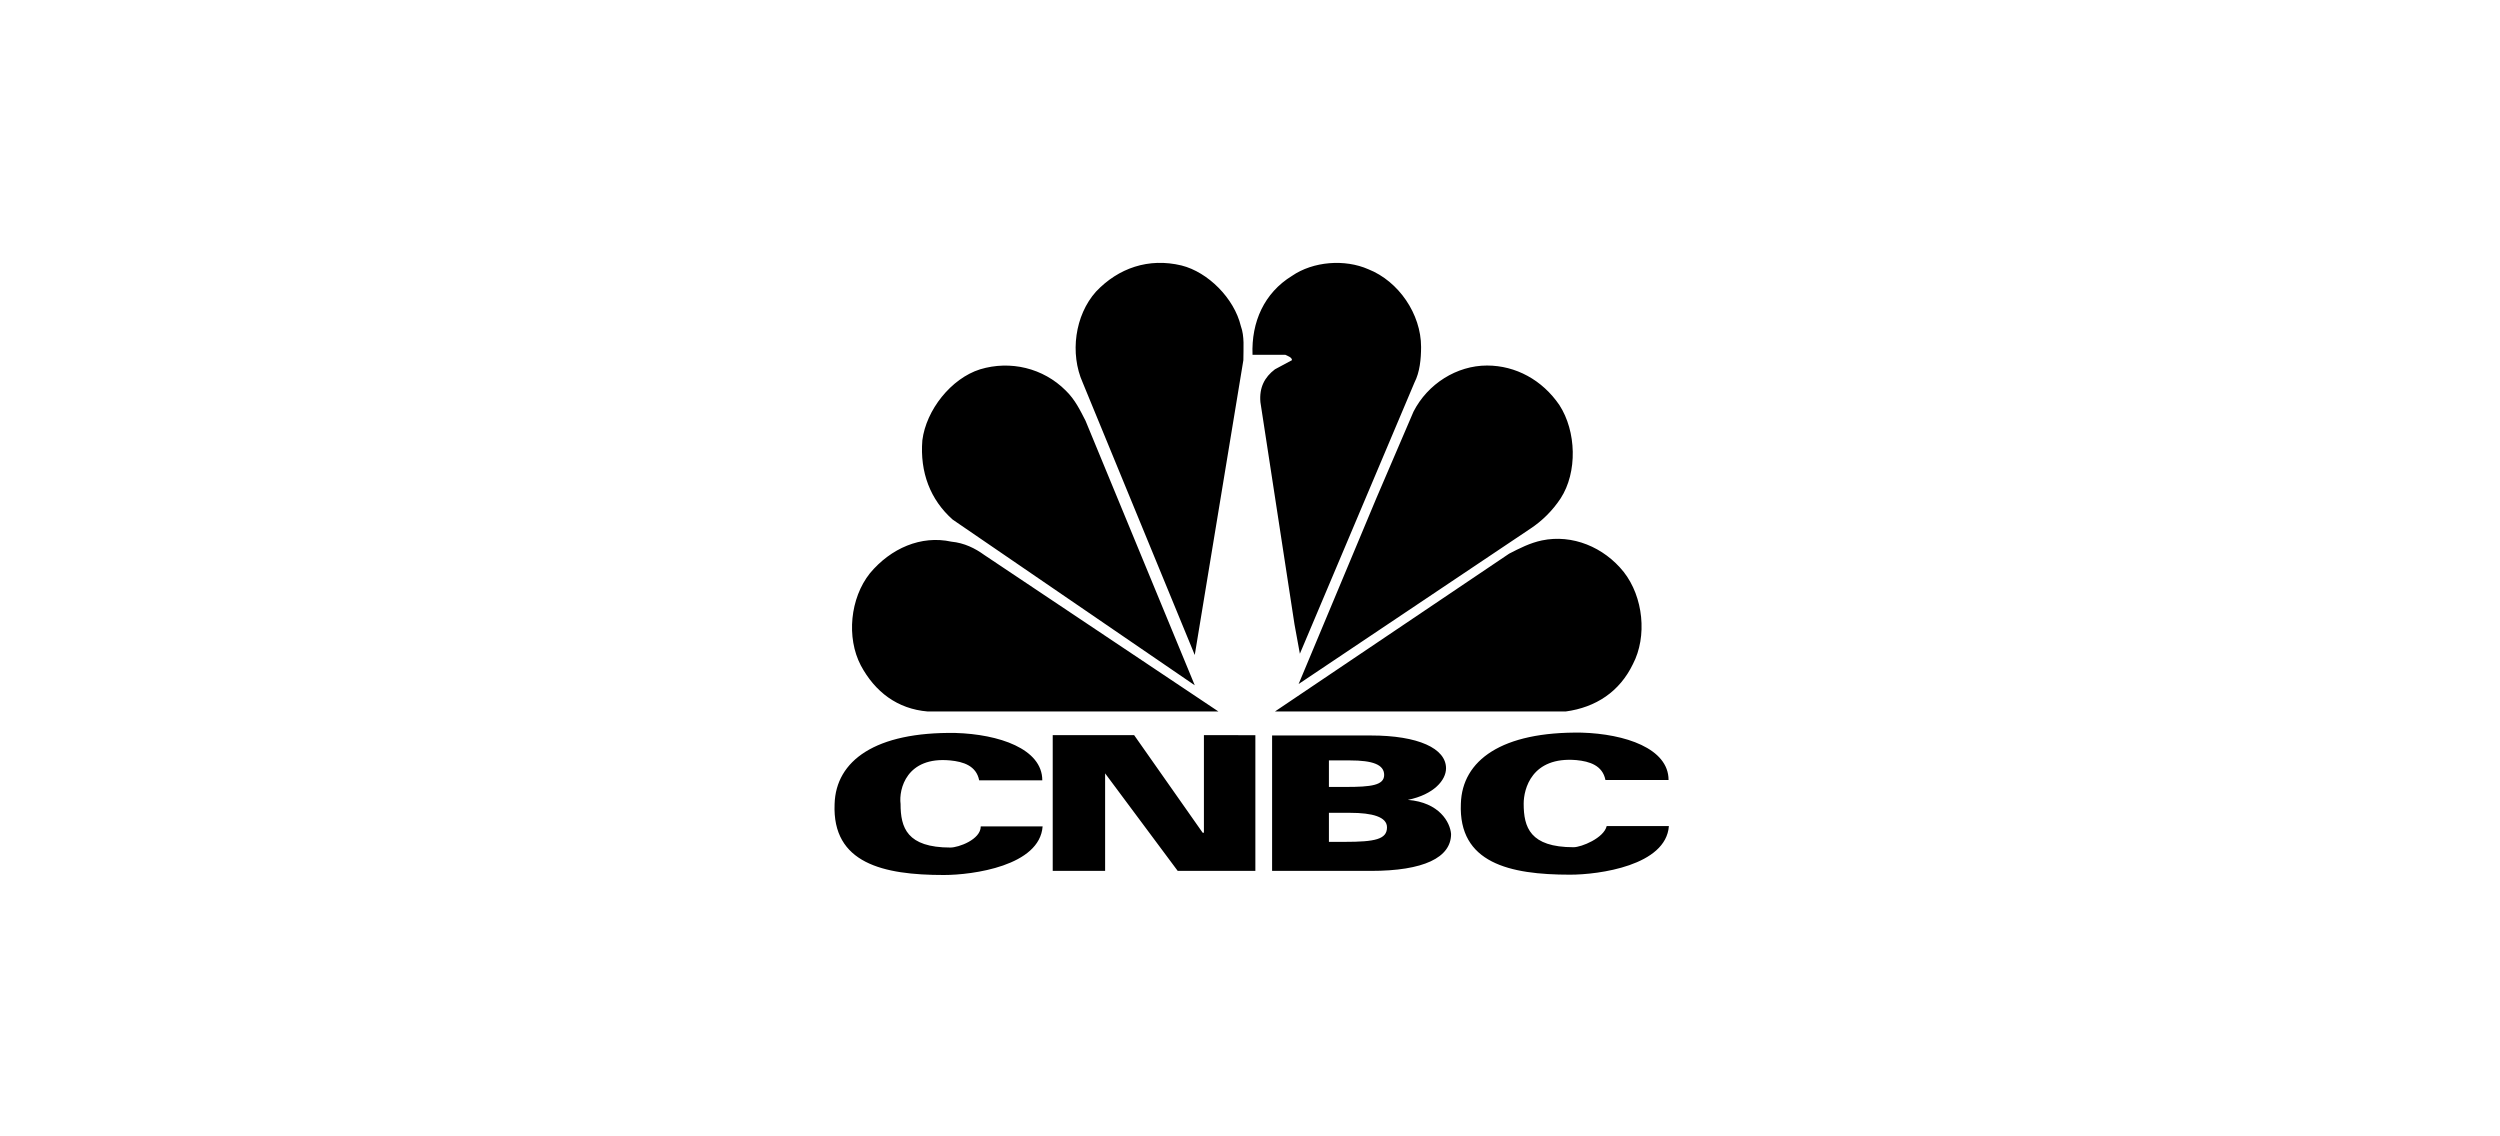 <svg xmlns="http://www.w3.org/2000/svg" viewBox="0 126 792 360"><path d="M301 366.9c4.2.4 8.3 1.7 9.2 6.3h20c0-10-13.8-14.6-27.5-15-25.4-.4-37.9 8.8-38.3 22.5-.8 18.8 15.4 22.5 34.6 22.5 9.2 0 30.4-2.9 31.3-15.4h-19.6c0 4.2-7.1 6.7-9.6 6.7-13.8 0-15.8-6.3-15.8-13.8-.6-4.7 1.9-15.1 15.7-13.8m197.5 27.5c-13.8 0-15.8-6.3-15.8-13.8 0-4.6 2.5-15 16.7-13.8 4.2.4 8.3 1.7 9.2 6.3h20c0-10-13.8-14.6-27.5-15-25.4-.4-37.9 8.8-38.3 22.5-.8 18.8 15.4 22.5 34.6 22.5 9.2 0 30.4-2.9 31.3-15.4H509c-.9 3.8-8 6.7-10.5 6.7m-117.1-35.5v30.9h-.4l-21.7-30.9h-25.8v43h16.6V371l23 30.9h24.6v-43m28.3 33.8h-5v-9.2h6.7c7.1 0 11.7 1.3 11.7 4.6 0 3.8-3.8 4.6-13.4 4.6m-5-25.8h6.7c7.1 0 10.8 1.3 10.8 4.6s-4.2 3.8-12.1 3.8H421v-8.4zm25 12.5c8.3-1.7 12.1-6.3 12.1-10 0-6.3-8.8-10.4-23.8-10.4H403v42.9h31.3c16.7 0 25.4-4.2 25.4-11.7-.3-3.7-3.7-10-13.7-10.8m-10-95.5l-24.6 58.8 73.4-49.2c3.8-2.5 7.1-5.8 9.6-9.6 5.4-8.3 5-21.3-.4-29.6-5.4-7.9-13.8-12.5-22.9-12.5-9.6 0-18.8 5.8-23.3 14.6L436 283.9zm-24.2 49.2l36.3-85.9c1.7-3.3 2.1-7.5 2.1-11.3 0-10.4-7.1-20.8-16.7-24.6-7.5-3.3-17.5-2.5-24.2 2.1-8.8 5.4-12.9 14.6-12.5 25h10.4c.8.4 2.1.8 2.1 1.7l-5.4 2.9c-3.3 2.5-5 5.8-4.6 10.4l10.8 70.4 1.7 9.3zm-33.3.4l15.4-93.4c0-3.8.4-7.5-.8-10.8-2.1-8.8-10.4-17.1-18.8-19.2-10.4-2.5-20 .8-27.1 8.3-6.7 7.5-8.3 19.6-4.2 28.8l35.5 86.3zm-76.7-42.9l76.7 52.5-34.6-83.8c-1.7-3.3-3.3-6.7-6.3-9.6-7.1-7.1-17.5-9.6-27.1-6.7-9.2 2.9-17.1 12.9-18.3 22.5-.8 10.1 2.5 18.8 9.6 25.1m-7.9 60.8H386l-74.2-49.6c-2.9-2.1-6.3-3.8-10.4-4.2-9.6-2.1-19.2 2.1-25.8 10-6.3 7.9-7.5 20.4-2.9 29.2 4.5 8.4 11.6 13.8 21.2 14.6m194.6-54.2c-3.8.8-7.1 2.5-10.4 4.2l-74.2 50H496c9.6-1.3 17.1-6.3 21.3-15 4.6-8.8 3.3-21.3-2.9-29.2-6.3-7.9-16.3-12-25.9-10"/></svg>
